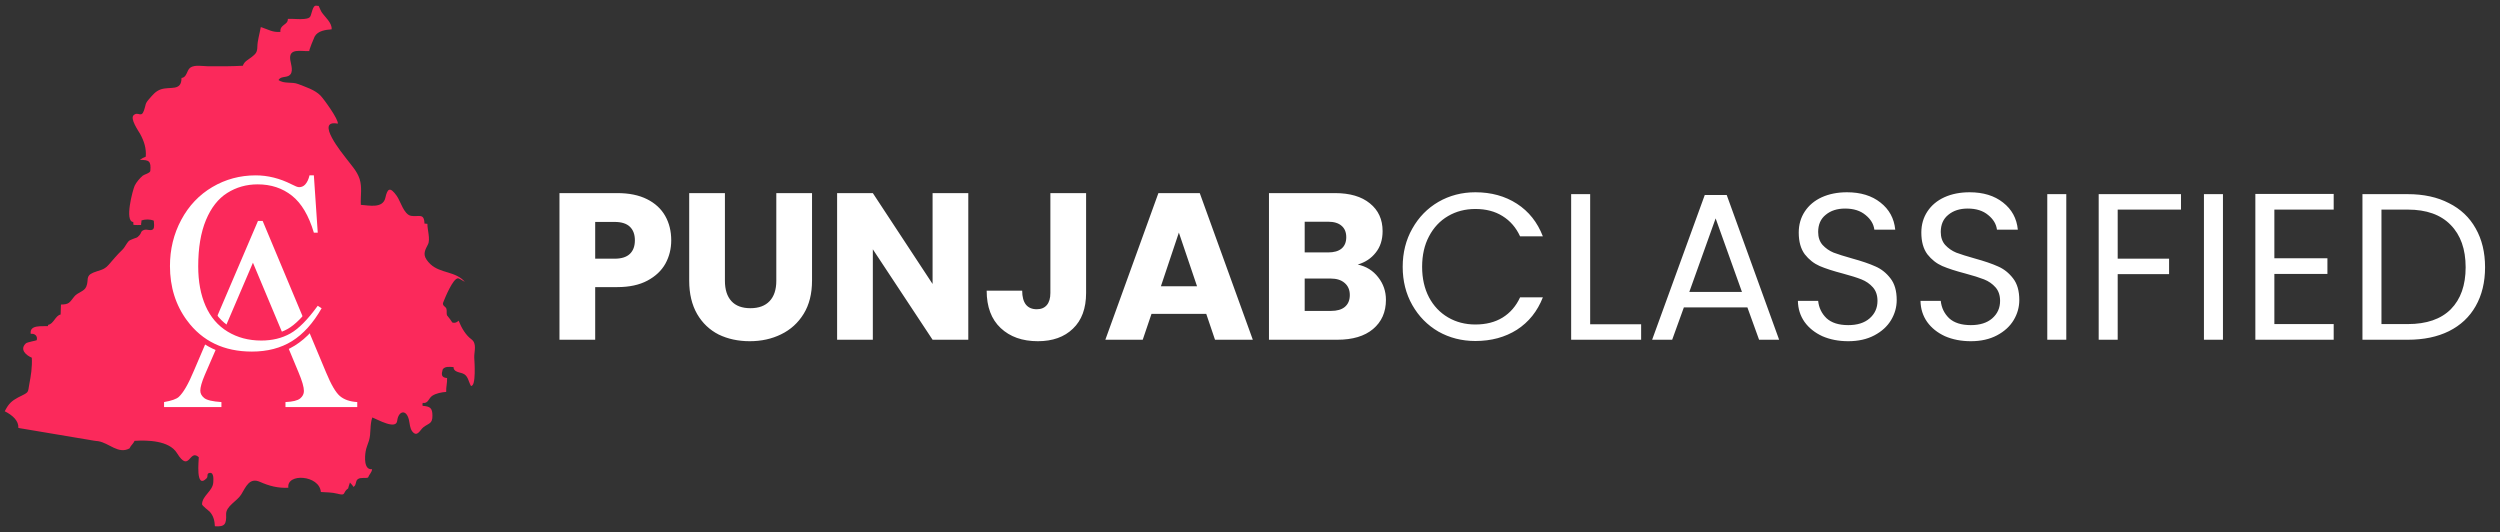 <svg width="390" height="83" viewBox="0 0 390 83" fill="none" xmlns="http://www.w3.org/2000/svg">
<rect x="0" y="0" width="390" height="83" fill="#333333" stroke="none"/>
<path d="M14.775 68.765C14.961 68.78 15.144 68.797 15.331 68.827C17.009 69.095 18.46 70.906 20.206 69.948C20.422 69.443 20.782 69.257 20.997 68.771C23.02 68.645 26.389 68.718 27.599 70.671C29.597 73.902 29.501 69.934 31.011 71.325C31.033 71.682 30.451 76.412 32.226 74.618C32.532 74.308 32.147 73.845 32.731 73.77C33.391 73.685 33.291 74.83 33.273 75.227C33.211 76.6 31.567 77.301 31.515 78.647C31.503 78.889 32.561 79.656 32.708 79.815C33.312 80.485 33.474 81.213 33.523 82.097C35.09 82.212 35.332 81.749 35.274 80.248C35.225 78.951 36.994 78.18 37.627 77.145C38.364 75.939 38.91 74.438 40.567 75.176C42.015 75.819 43.384 76.17 44.982 76.087C44.672 73.765 49.838 74.099 50.055 76.752C50.912 76.814 51.778 76.793 52.618 77.013C54.091 77.403 53.361 76.852 54.323 76.18C54.369 75.86 54.514 75.587 54.595 75.266C54.752 75.52 55.001 75.63 55.109 75.951C55.663 75.721 55.376 75.061 55.829 74.741C56.268 74.428 56.927 74.66 57.414 74.499C57.588 74.016 58.011 73.684 58.048 73.19C56.726 73.352 56.911 71.19 57.038 70.435C57.132 69.833 57.377 69.335 57.558 68.744C57.907 67.602 57.67 66.197 58.086 65.122C58.923 65.448 61.808 67.102 61.966 65.632C62.123 64.179 63.34 63.713 63.783 65.458C63.934 66.056 63.921 66.815 64.329 67.321C65.096 68.265 65.531 67.063 66.029 66.67C66.912 65.974 67.468 66.154 67.46 64.828C67.448 63.606 67.072 63.406 65.93 63.31C65.894 63.156 65.902 63.01 65.933 62.857C66.818 62.992 66.845 62.132 67.431 61.744C68.019 61.352 68.909 61.185 69.607 61.138C69.563 60.424 69.783 59.717 69.746 58.976C68.802 58.898 68.845 58.393 69.065 57.62C69.419 57.129 70.092 57.221 70.748 57.267C70.734 57.982 71.607 58.068 72.104 58.23C73.043 58.531 73.04 59.473 73.468 60.203C74.308 60.322 74.013 56.34 73.985 55.818C73.935 54.878 74.465 53.604 73.53 52.922C72.674 52.294 72.003 51.184 71.544 50.027C71.417 50.144 71.287 50.242 71.152 50.295C71.144 50.35 71.14 50.384 71.13 50.352C71.14 50.384 71.144 50.35 71.152 50.295C70.939 50.382 70.717 50.384 70.488 50.268C70.674 50.361 69.714 49.143 69.763 49.245C69.597 48.9 69.751 48.513 69.639 48.16C69.528 47.81 68.937 47.708 69.142 47.174C69.361 46.619 70.678 43.321 71.481 43.42C71.618 43.437 72.068 43.7 72.517 43.976C72.362 43.798 72.201 43.632 72.028 43.497C70.322 42.16 67.979 42.625 66.545 40.51C65.94 39.614 66.331 38.973 66.762 38.127C67.165 37.353 66.66 35.802 66.674 34.917C66.539 34.931 66.355 34.867 66.218 34.876C66.177 33.162 65.3 33.877 64.13 33.672C62.994 33.471 62.494 31.393 61.883 30.542C60.857 29.109 60.443 29.362 60.122 30.84C59.746 32.559 57.595 32.051 56.291 31.954C56.217 30.614 56.525 29.205 56.094 27.899C55.689 26.67 54.766 25.728 54.006 24.715C53.537 24.092 49.001 18.581 52.696 19.293C52.847 18.648 50.506 15.433 50.007 14.918C49.108 13.997 47.665 13.565 46.498 13.105C45.538 12.729 44.312 13.121 43.446 12.481C43.781 11.913 44.506 12.091 45.005 11.839C45.914 11.378 45.379 10.065 45.28 9.339C45.013 7.439 46.941 8.038 48.264 7.97C48.115 7.978 49.001 5.864 49.086 5.708C49.573 4.799 50.804 4.643 51.733 4.575C51.825 3.552 50.668 2.644 50.162 1.877C50.079 1.756 49.91 1.368 49.719 0.928C49.233 0.91 49.048 0.661 48.718 1.625C48.386 2.592 48.577 2.835 47.468 2.955C46.631 3.045 45.745 2.903 44.905 2.948C44.938 3.943 43.643 3.758 43.741 4.982C42.455 5.05 41.944 4.635 40.816 4.262C40.772 4.248 40.724 4.244 40.681 4.233C40.504 5.245 40.169 6.336 40.15 7.232C40.131 8.151 39.946 8.355 39.239 8.915C38.728 9.321 38.105 9.568 37.883 10.257C36.084 10.352 34.31 10.359 32.497 10.342C31.686 10.334 30.358 10.064 29.689 10.548C29.094 10.981 29.182 12.088 28.315 12.156C28.324 14.292 26.576 13.437 25.078 13.944C24.257 14.222 23.801 14.835 23.224 15.489C22.601 16.198 22.776 16.319 22.464 17.224C22.037 18.467 21.564 17.324 20.852 17.963C20.242 18.512 21.587 20.405 21.867 20.904C22.478 22.024 22.846 23.147 22.739 24.439C22.407 24.561 22.096 24.73 21.816 24.947C23.297 24.931 23.575 25.149 23.452 26.652C23.427 26.999 22.511 27.211 22.276 27.399C21.821 27.772 21.252 28.447 21.006 28.976C20.721 29.593 19.371 34.56 20.793 34.632C20.774 34.764 20.817 34.948 20.827 35.086C21.219 35.108 21.627 35.114 22.019 35.099C21.975 34.903 22.106 34.598 22.059 34.401C22.634 34.18 23.428 34.187 23.992 34.423C24.006 34.758 24.145 35.5 23.882 35.755C23.55 36.081 22.919 35.722 22.522 35.855C21.889 36.065 22.13 36.273 21.742 36.708C21.298 37.207 21.281 37.029 20.662 37.308C20.112 37.556 20.151 37.466 19.759 38.028C19.473 38.443 19.383 38.686 19.046 39.007C18.295 39.721 17.651 40.502 16.939 41.317C16.197 42.165 15.557 42.112 14.582 42.517C13.267 43.065 13.897 43.656 13.462 44.711C13.129 45.516 12.128 45.571 11.568 46.285C10.838 47.213 10.779 47.492 9.509 47.509C9.474 48.017 9.494 48.55 9.458 49.061C8.62 49.241 8.384 50.527 7.512 50.677C7.499 50.744 7.485 50.814 7.468 50.878C6.575 50.934 4.565 50.617 4.792 52.081C5.423 51.985 5.913 52.423 5.728 53.07C5.714 53.124 4.237 53.373 4.035 53.566C3.027 54.52 4.051 55.414 4.963 55.803C5.04 57.293 4.826 58.591 4.568 59.941C4.348 61.075 4.565 61.145 3.474 61.677C2.521 62.14 1.747 62.53 1.173 63.4C1.006 63.656 0.87 63.912 0.742 64.159C1.991 64.791 2.924 65.644 2.867 66.761L14.775 68.765Z" fill="#FB295B"/>
<path d="M44.873 54.01H33.888L31.951 58.483C31.481 59.583 31.247 60.403 31.247 60.943C31.247 61.38 31.45 61.763 31.859 62.093C32.27 62.424 33.164 62.634 34.542 62.723V63.506H25.593V62.723C26.779 62.513 27.547 62.243 27.896 61.912C28.61 61.248 29.395 59.888 30.251 57.829L40.243 34.467H40.975L50.865 58.093C51.65 59.993 52.368 61.223 53.021 61.782C53.675 62.339 54.579 62.653 55.731 62.723V63.506H44.534V62.723C45.668 62.67 46.431 62.483 46.824 62.161C47.215 61.838 47.412 61.449 47.412 60.995C47.412 60.385 47.133 59.419 46.574 58.093L44.873 54.01ZM44.274 52.467L39.459 40.982L34.542 52.467H44.274Z" fill="white"/>
<path d="M49.372 27.329L49.346 26.946H48.962H48.284H47.958L47.884 27.264C47.749 27.846 47.543 28.255 47.289 28.525C47.106 28.706 46.905 28.788 46.662 28.788C46.624 28.788 46.526 28.772 46.346 28.704C46.175 28.64 45.958 28.539 45.692 28.398L45.692 28.398L45.685 28.394C43.791 27.432 41.854 26.946 39.88 26.946C37.372 26.946 35.051 27.571 32.927 28.82L32.927 28.82C30.801 30.072 29.13 31.832 27.917 34.093L27.917 34.093C26.706 36.35 26.103 38.822 26.103 41.5C26.103 44.843 27.013 47.763 28.845 50.245L28.846 50.245C31.321 53.59 34.823 55.257 39.298 55.257C41.784 55.257 43.95 54.697 45.777 53.559C47.602 52.424 49.183 50.658 50.53 48.291L50.723 47.952L50.394 47.742L49.789 47.355L49.462 47.147L49.235 47.46C47.681 49.607 46.291 50.995 45.069 51.678C43.839 52.365 42.404 52.714 40.752 52.714C38.85 52.714 37.179 52.267 35.724 51.382L35.723 51.381C34.274 50.5 33.182 49.232 32.447 47.56L32.447 47.56C31.708 45.88 31.332 43.88 31.332 41.548C31.332 38.709 31.729 36.361 32.508 34.489C33.291 32.61 34.353 31.275 35.677 30.442L35.677 30.442C37.023 29.596 38.525 29.171 40.195 29.171C42.194 29.171 43.886 29.735 45.291 30.851C46.687 31.959 47.79 33.792 48.568 36.409L48.656 36.703H48.962H49.568H50.007L49.977 36.264L49.372 27.329Z" fill="white" stroke="#FB295B" stroke-width="0.821"/>
<path d="M104.712 37.489C104.712 38.814 104.408 40.03 103.8 41.138C103.191 42.225 102.257 43.105 100.997 43.778C99.737 44.451 98.173 44.788 96.305 44.788H92.85V53H87.278V30.124H96.305C98.13 30.124 99.672 30.439 100.932 31.069C102.192 31.699 103.137 32.568 103.767 33.676C104.397 34.784 104.712 36.055 104.712 37.489ZM95.881 40.356C96.946 40.356 97.739 40.106 98.26 39.607C98.781 39.107 99.042 38.401 99.042 37.489C99.042 36.576 98.781 35.87 98.26 35.37C97.739 34.871 96.946 34.621 95.881 34.621H92.85V40.356H95.881ZM113.088 30.124V43.81C113.088 45.179 113.424 46.233 114.098 46.971C114.771 47.71 115.76 48.079 117.063 48.079C118.367 48.079 119.366 47.71 120.061 46.971C120.756 46.233 121.104 45.179 121.104 43.81V30.124H126.676V43.778C126.676 45.82 126.242 47.547 125.373 48.959C124.504 50.371 123.331 51.436 121.854 52.153C120.398 52.87 118.769 53.228 116.966 53.228C115.162 53.228 113.544 52.88 112.11 52.185C110.698 51.468 109.579 50.404 108.754 48.992C107.928 47.558 107.515 45.82 107.515 43.778V30.124H113.088ZM151.054 53H145.482L136.162 38.89V53H130.589V30.124H136.162L145.482 44.299V30.124H151.054V53ZM169.431 30.124V45.701C169.431 48.112 168.747 49.969 167.378 51.273C166.031 52.576 164.207 53.228 161.904 53.228C159.492 53.228 157.559 52.544 156.103 51.175C154.648 49.806 153.92 47.862 153.92 45.342H159.46C159.46 46.298 159.655 47.026 160.046 47.525C160.437 48.003 161.002 48.242 161.741 48.242C162.414 48.242 162.936 48.025 163.305 47.591C163.674 47.156 163.859 46.526 163.859 45.701V30.124H169.431ZM188.173 48.959H179.635L178.266 53H172.433L180.71 30.124H187.163L195.44 53H189.541L188.173 48.959ZM186.739 44.658L183.904 36.283L181.101 44.658H186.739ZM211.808 41.269C213.133 41.551 214.198 42.214 215.002 43.257C215.805 44.278 216.207 45.451 216.207 46.776C216.207 48.688 215.534 50.208 214.187 51.338C212.862 52.446 211.004 53 208.615 53H197.959V30.124H208.256C210.581 30.124 212.395 30.656 213.698 31.721C215.023 32.785 215.686 34.23 215.686 36.055C215.686 37.402 215.328 38.521 214.611 39.411C213.915 40.302 212.981 40.921 211.808 41.269ZM203.531 39.379H207.181C208.093 39.379 208.788 39.183 209.266 38.792C209.766 38.379 210.016 37.782 210.016 37C210.016 36.218 209.766 35.62 209.266 35.208C208.788 34.795 208.093 34.588 207.181 34.588H203.531V39.379ZM207.637 48.503C208.571 48.503 209.288 48.297 209.788 47.884C210.309 47.449 210.57 46.83 210.57 46.026C210.57 45.223 210.298 44.593 209.755 44.136C209.234 43.68 208.506 43.452 207.572 43.452H203.531V48.503H207.637ZM218.82 41.627C218.82 39.411 219.32 37.423 220.319 35.664C221.319 33.882 222.676 32.492 224.393 31.493C226.131 30.493 228.053 29.994 230.16 29.994C232.637 29.994 234.799 30.591 236.645 31.786C238.492 32.981 239.839 34.675 240.686 36.87H237.134C236.504 35.501 235.592 34.447 234.397 33.709C233.224 32.97 231.811 32.601 230.16 32.601C228.575 32.601 227.152 32.97 225.892 33.709C224.632 34.447 223.643 35.501 222.926 36.87C222.209 38.216 221.851 39.802 221.851 41.627C221.851 43.43 222.209 45.016 222.926 46.385C223.643 47.732 224.632 48.775 225.892 49.513C227.152 50.252 228.575 50.621 230.16 50.621C231.811 50.621 233.224 50.263 234.397 49.546C235.592 48.807 236.504 47.754 237.134 46.385H240.686C239.839 48.557 238.492 50.241 236.645 51.436C234.799 52.609 232.637 53.196 230.16 53.196C228.053 53.196 226.131 52.707 224.393 51.729C222.676 50.73 221.319 49.35 220.319 47.591C219.32 45.831 218.82 43.843 218.82 41.627ZM248.066 50.589H256.017V53H245.1V30.287H248.066V50.589ZM272.592 47.949H262.685L260.86 53H257.732L265.944 30.417H269.366L277.545 53H274.417L272.592 47.949ZM271.744 45.538L267.639 34.067L263.533 45.538H271.744ZM288.326 53.228C286.827 53.228 285.48 52.967 284.285 52.446C283.112 51.903 282.188 51.164 281.515 50.23C280.841 49.274 280.494 48.177 280.472 46.939H283.633C283.742 48.003 284.176 48.905 284.937 49.644C285.719 50.361 286.848 50.719 288.326 50.719C289.738 50.719 290.846 50.371 291.649 49.676C292.475 48.959 292.888 48.047 292.888 46.939C292.888 46.07 292.649 45.364 292.171 44.821C291.693 44.278 291.095 43.865 290.379 43.582C289.662 43.3 288.695 42.996 287.478 42.67C285.979 42.279 284.774 41.888 283.861 41.497C282.97 41.106 282.199 40.498 281.548 39.672C280.918 38.825 280.603 37.695 280.603 36.283C280.603 35.045 280.918 33.948 281.548 32.992C282.178 32.036 283.057 31.297 284.187 30.776C285.338 30.254 286.653 29.994 288.13 29.994C290.259 29.994 291.997 30.526 293.344 31.59C294.713 32.655 295.484 34.067 295.658 35.827H292.399C292.29 34.958 291.834 34.197 291.03 33.546C290.226 32.872 289.162 32.535 287.837 32.535C286.598 32.535 285.588 32.861 284.806 33.513C284.024 34.143 283.633 35.034 283.633 36.185C283.633 37.011 283.861 37.684 284.317 38.206C284.795 38.727 285.371 39.129 286.045 39.411C286.74 39.672 287.706 39.976 288.945 40.324C290.444 40.736 291.649 41.149 292.562 41.562C293.474 41.953 294.256 42.572 294.908 43.419C295.56 44.245 295.886 45.375 295.886 46.809C295.886 47.916 295.592 48.959 295.006 49.937C294.419 50.914 293.55 51.707 292.399 52.316C291.248 52.924 289.89 53.228 288.326 53.228ZM307.451 53.228C305.952 53.228 304.605 52.967 303.41 52.446C302.237 51.903 301.314 51.164 300.641 50.23C299.967 49.274 299.62 48.177 299.598 46.939H302.759C302.867 48.003 303.302 48.905 304.062 49.644C304.844 50.361 305.974 50.719 307.451 50.719C308.863 50.719 309.971 50.371 310.775 49.676C311.601 48.959 312.013 48.047 312.013 46.939C312.013 46.07 311.774 45.364 311.296 44.821C310.819 44.278 310.221 43.865 309.504 43.582C308.787 43.3 307.821 42.996 306.604 42.67C305.105 42.279 303.899 41.888 302.987 41.497C302.096 41.106 301.325 40.498 300.673 39.672C300.043 38.825 299.728 37.695 299.728 36.283C299.728 35.045 300.043 33.948 300.673 32.992C301.303 32.036 302.183 31.297 303.313 30.776C304.464 30.254 305.778 29.994 307.256 29.994C309.385 29.994 311.123 30.526 312.47 31.59C313.838 32.655 314.609 34.067 314.783 35.827H311.525C311.416 34.958 310.96 34.197 310.156 33.546C309.352 32.872 308.288 32.535 306.962 32.535C305.724 32.535 304.714 32.861 303.932 33.513C303.15 34.143 302.759 35.034 302.759 36.185C302.759 37.011 302.987 37.684 303.443 38.206C303.921 38.727 304.497 39.129 305.17 39.411C305.865 39.672 306.832 39.976 308.07 40.324C309.569 40.736 310.775 41.149 311.688 41.562C312.6 41.953 313.382 42.572 314.034 43.419C314.686 44.245 315.011 45.375 315.011 46.809C315.011 47.916 314.718 48.959 314.132 49.937C313.545 50.914 312.676 51.707 311.525 52.316C310.373 52.924 309.015 53.228 307.451 53.228ZM322.341 30.287V53H319.375V30.287H322.341ZM340.234 30.287V32.698H330.36V40.356H338.376V42.768H330.36V53H327.395V30.287H340.234ZM346.781 30.287V53H343.815V30.287H346.781ZM354.8 32.698V40.291H363.077V42.735H354.8V50.556H364.055V53H351.835V30.254H364.055V32.698H354.8ZM375.613 30.287C378.09 30.287 380.23 30.754 382.033 31.688C383.858 32.601 385.248 33.915 386.204 35.631C387.182 37.347 387.67 39.368 387.67 41.692C387.67 44.017 387.182 46.037 386.204 47.754C385.248 49.448 383.858 50.752 382.033 51.664C380.23 52.555 378.09 53 375.613 53H368.542V30.287H375.613ZM375.613 50.556C378.546 50.556 380.784 49.785 382.326 48.242C383.869 46.678 384.64 44.495 384.64 41.692C384.64 38.868 383.858 36.663 382.293 35.077C380.751 33.491 378.524 32.698 375.613 32.698H371.507V50.556H375.613Z" fill="white"/>
</svg>
